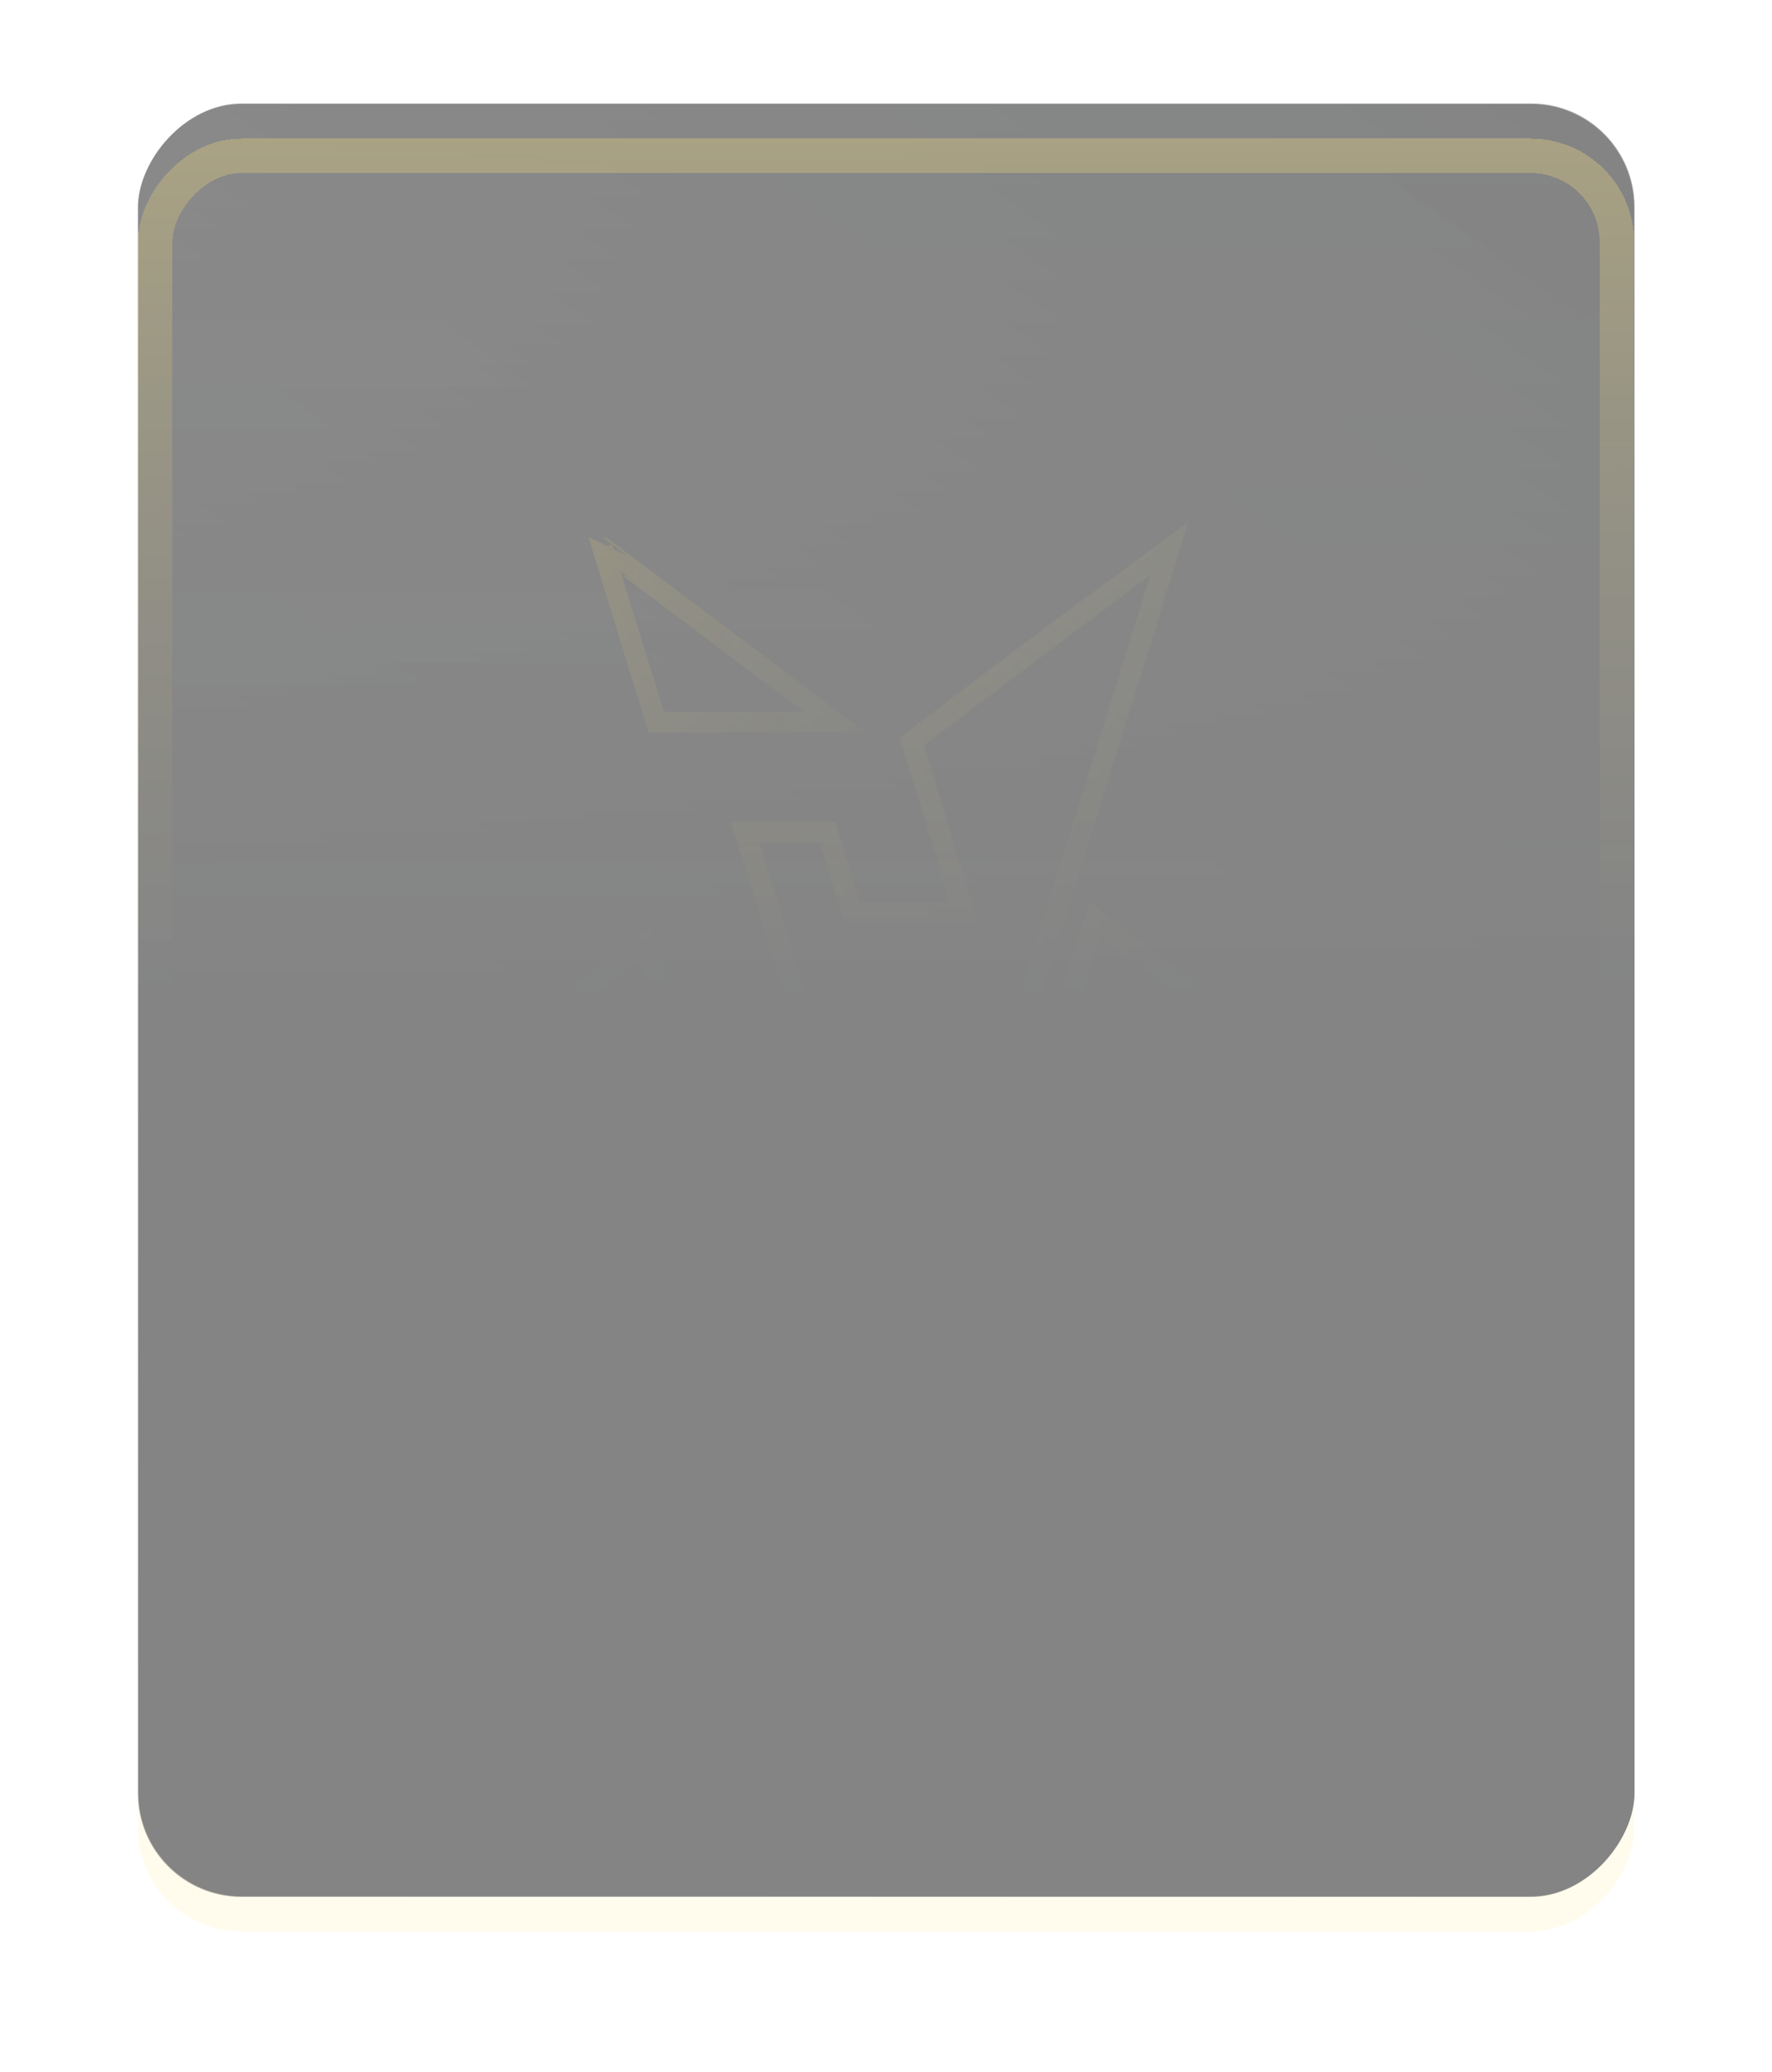 <svg width="514" height="601" viewBox="0 0 514 601" fill="none" xmlns="http://www.w3.org/2000/svg">
<g opacity="0.5">
<g filter="url(#filter0_b_504_1046)">
<rect width="434" height="520" rx="30" transform="matrix(1 0 0 -1 40 550.191)" fill="url(#paint0_linear_504_1046)"/>
</g>
<g filter="url(#filter1_d_504_1046)">
<rect x="5" y="-5" width="424" height="510" rx="25" transform="matrix(1 0 0 -1 40 540.191)" stroke="url(#paint1_linear_504_1046)" stroke-width="10" shape-rendering="crispEdges"/>
</g>
<path fill-rule="evenodd" clip-rule="evenodd" d="M202.121 321.527C177.406 321.527 125.73 321.527 124 321.527C125.034 320.616 166.824 288.829 187.18 273.485L202.121 321.527Z" stroke="url(#paint2_linear_504_1046)" stroke-width="6"/>
<path fill-rule="evenodd" clip-rule="evenodd" d="M190.394 209.449C185.361 193.334 175.026 160.052 174.666 158.767C174.801 158.767 220.77 193.287 242.07 209.449H190.394Z" stroke="url(#paint3_linear_504_1046)" stroke-width="6"/>
<path fill-rule="evenodd" clip-rule="evenodd" d="M317.043 230.328L284.24 335.429C279.028 352.292 257.166 421.191 256.986 421.191C256.807 421.191 242.247 375.624 240.652 370.509H271.5L264.334 341.385H247.033L216.117 241.352H240.001L247.19 264.708H279.679L264.491 215.077C288.262 196.976 339.197 158.859 339.332 158.766C338.95 160.051 324.278 207.253 317.043 230.328Z" stroke="url(#paint4_linear_504_1046)" stroke-width="6"/>
<path fill-rule="evenodd" clip-rule="evenodd" d="M300.51 321.512L317.653 266.626C341.065 284.213 388.966 320.648 390 321.559C388.27 321.559 329.089 321.582 300.51 321.512Z" stroke="url(#paint5_linear_504_1046)" stroke-width="6"/>
<rect width="434" height="520" rx="30" transform="matrix(1 0 0 -1 40.131 550)" fill="url(#paint6_linear_504_1046)"/>
</g>
<defs>
<filter id="filter0_b_504_1046" x="22.627" y="12.818" width="468.746" height="554.746" filterUnits="userSpaceOnUse" color-interpolation-filters="sRGB">
<feFlood flood-opacity="0" result="BackgroundImageFix"/>
<feGaussianBlur in="BackgroundImage" stdDeviation="8.687"/>
<feComposite in2="SourceAlpha" operator="in" result="effect1_backgroundBlur_504_1046"/>
<feBlend mode="normal" in="SourceGraphic" in2="effect1_backgroundBlur_504_1046" result="shape"/>
</filter>
<filter id="filter1_d_504_1046" x="0" y="0.191" width="514" height="600" filterUnits="userSpaceOnUse" color-interpolation-filters="sRGB">
<feFlood flood-opacity="0" result="BackgroundImageFix"/>
<feColorMatrix in="SourceAlpha" type="matrix" values="0 0 0 0 0 0 0 0 0 0 0 0 0 0 0 0 0 0 127 0" result="hardAlpha"/>
<feOffset dy="10"/>
<feGaussianBlur stdDeviation="20"/>
<feComposite in2="hardAlpha" operator="out"/>
<feColorMatrix type="matrix" values="0 0 0 0 1 0 0 0 0 0.804 0 0 0 0 0 0 0 0 0.5 0"/>
<feBlend mode="normal" in2="BackgroundImageFix" result="effect1_dropShadow_504_1046"/>
<feBlend mode="normal" in="SourceGraphic" in2="effect1_dropShadow_504_1046" result="shape"/>
</filter>
<linearGradient id="paint0_linear_504_1046" x1="434" y1="550.988" x2="2.114" y2="-65.249" gradientUnits="userSpaceOnUse">
<stop stop-color="#030303"/>
<stop offset="1" stop-color="#1C1B16" stop-opacity="0.7"/>
</linearGradient>
<linearGradient id="paint1_linear_504_1046" x1="217" y1="537.42" x2="217" y2="95.79" gradientUnits="userSpaceOnUse">
<stop stop-color="#FFCD00"/>
<stop offset="1" stop-color="#FFCD00" stop-opacity="0.14"/>
</linearGradient>
<linearGradient id="paint2_linear_504_1046" x1="107.41" y1="342.88" x2="230.446" y2="335.58" gradientUnits="userSpaceOnUse">
<stop stop-color="#FFCD00"/>
<stop offset="1" stop-color="#484C26"/>
</linearGradient>
<linearGradient id="paint3_linear_504_1046" x1="160.352" y1="231.975" x2="266.632" y2="226.817" gradientUnits="userSpaceOnUse">
<stop stop-color="#FFCD00"/>
<stop offset="1" stop-color="#484C26"/>
</linearGradient>
<linearGradient id="paint4_linear_504_1046" x1="189.951" y1="537.825" x2="384.632" y2="534.49" gradientUnits="userSpaceOnUse">
<stop stop-color="#FFCD00"/>
<stop offset="1" stop-color="#484C26"/>
</linearGradient>
<linearGradient id="paint5_linear_504_1046" x1="281.505" y1="345.979" x2="422.444" y2="337.602" gradientUnits="userSpaceOnUse">
<stop stop-color="#FFCD00"/>
<stop offset="1" stop-color="#484C26"/>
</linearGradient>
<linearGradient id="paint6_linear_504_1046" x1="217" y1="520" x2="217.515" y2="260.001" gradientUnits="userSpaceOnUse">
<stop stop-color="#090A0B" stop-opacity="0.67"/>
<stop offset="0.996" stop-color="#090A0B"/>
</linearGradient>
</defs>
</svg>

